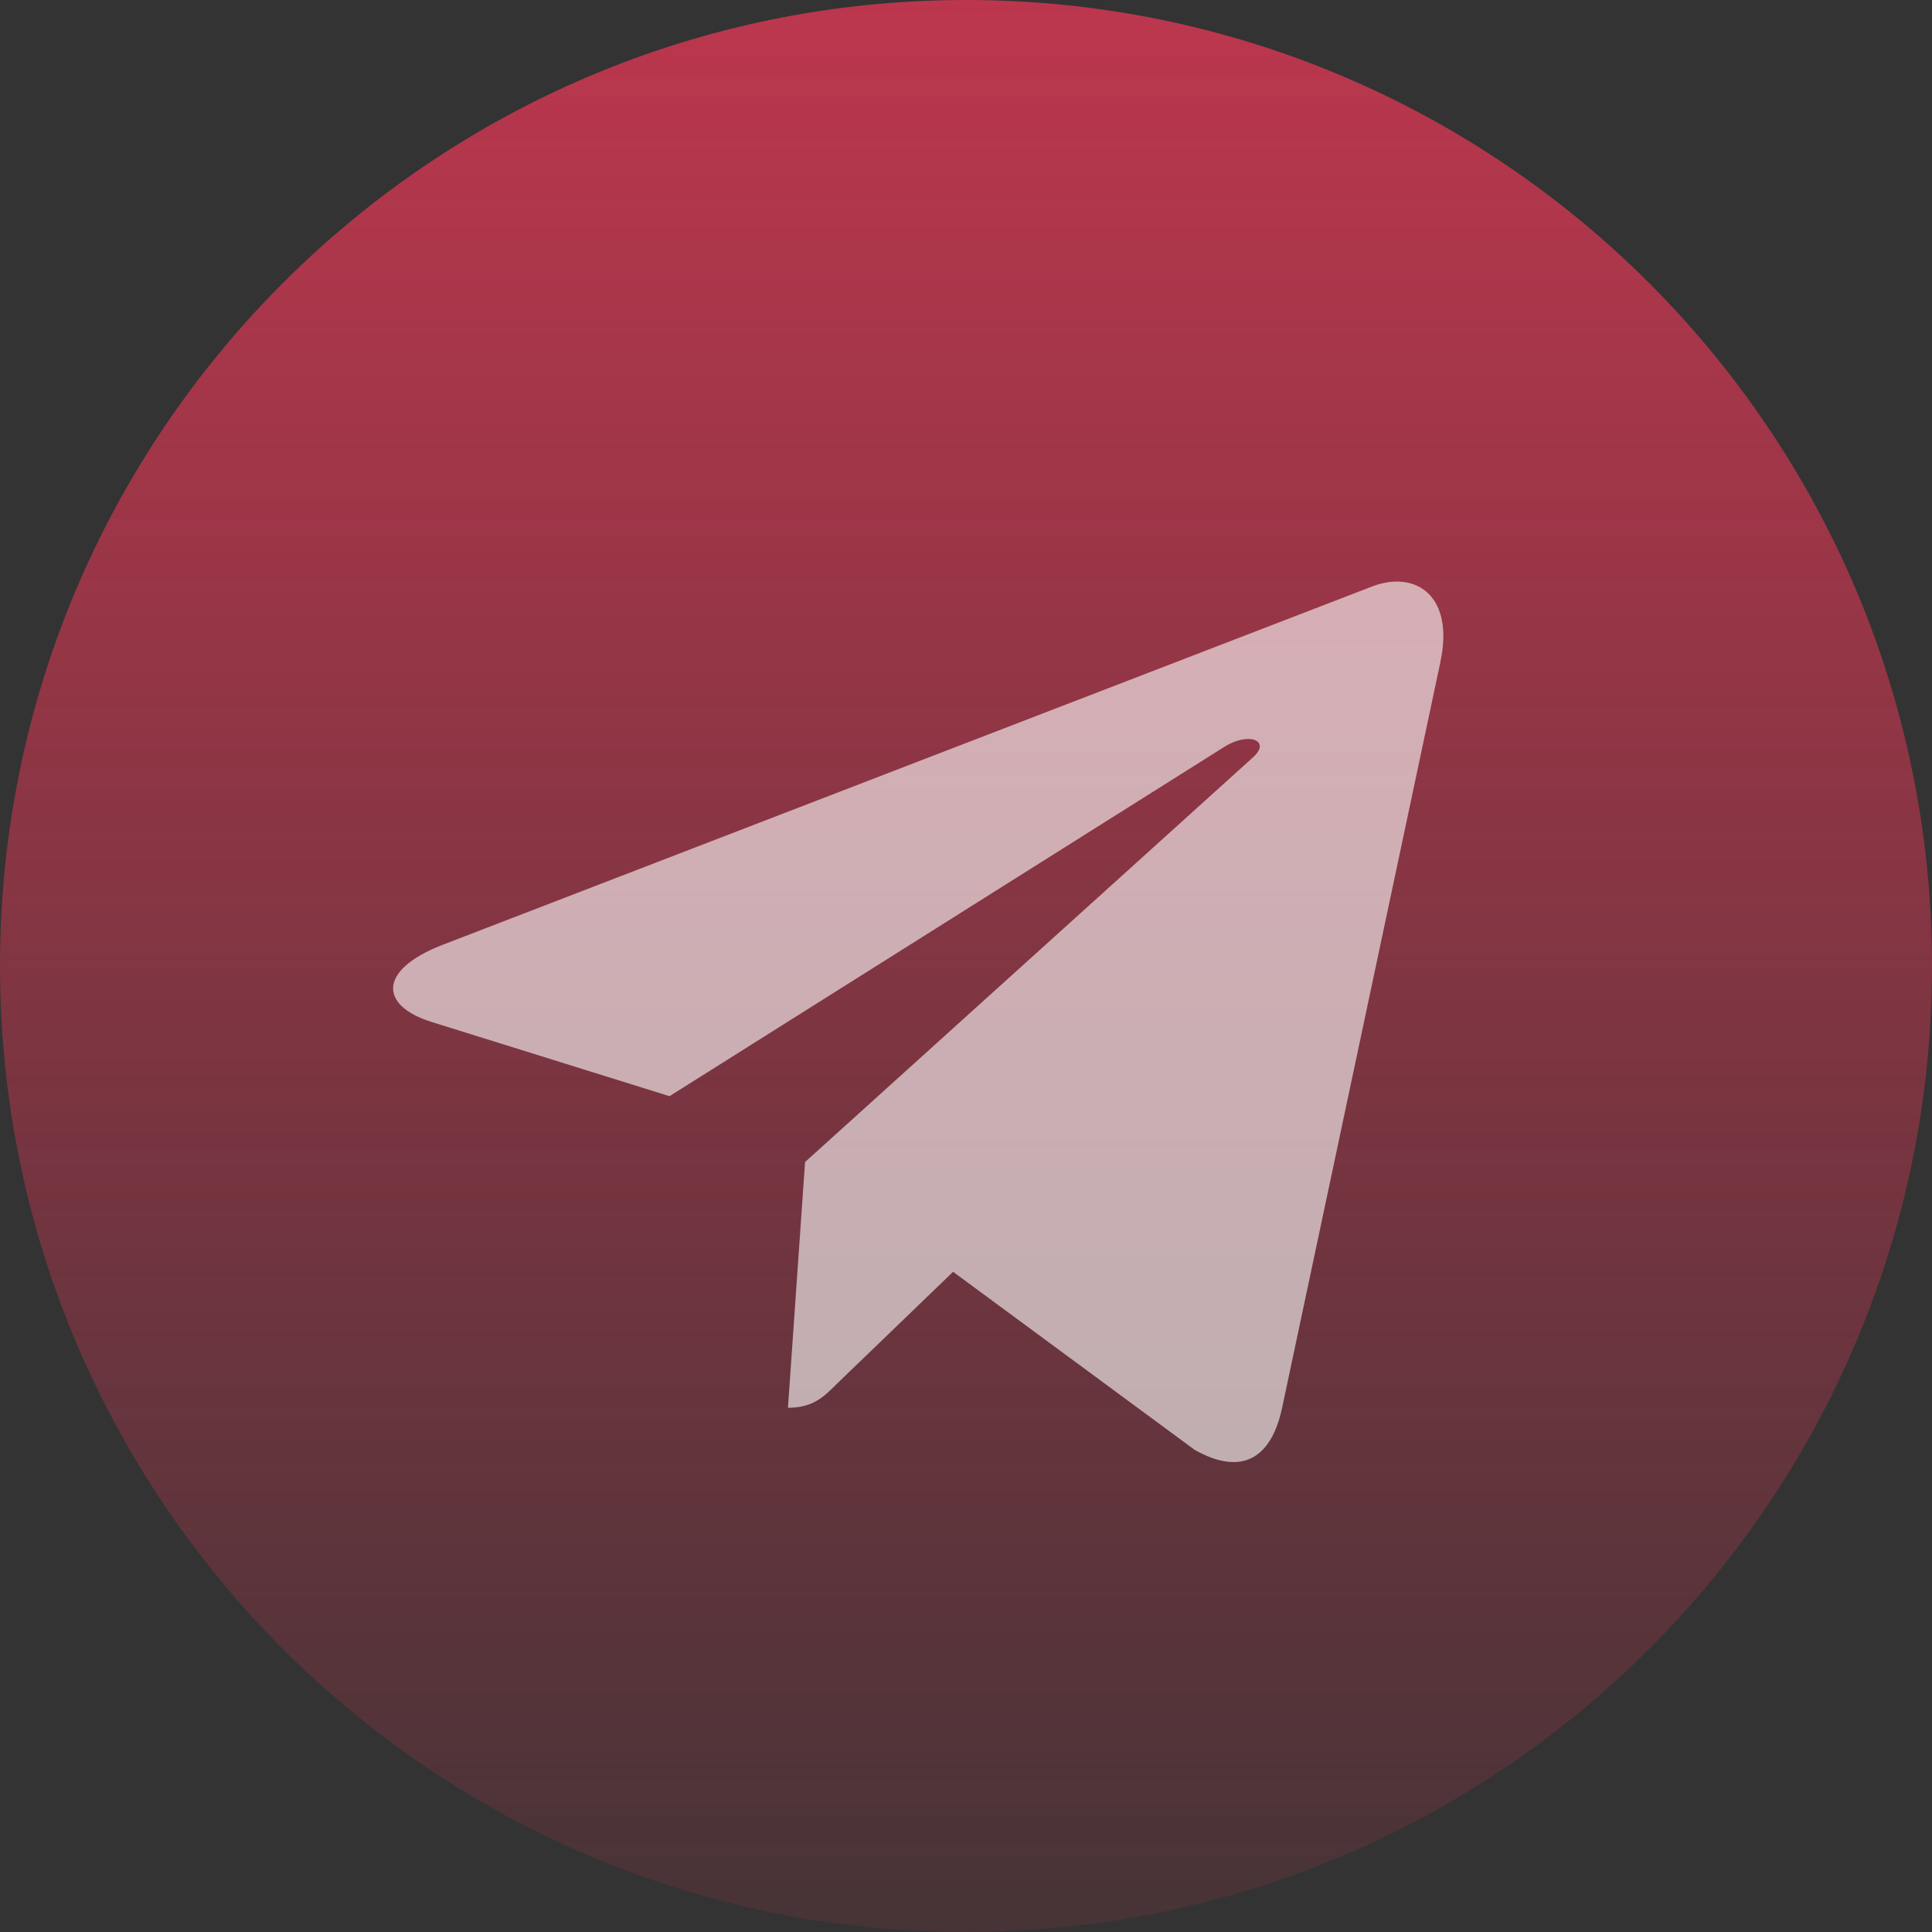 <svg width="50" height="50" viewBox="0 0 50 50" fill="none" xmlns="http://www.w3.org/2000/svg">
<rect x="0" y="0" width="50" height="50" fill="#333333" stroke="none"/>
<path d="M25 50C38.807 50 50 38.807 50 25C50 11.193 38.807 0 25 0C11.193 0 0 11.193 0 25C0 38.807 11.193 50 25 50Z" fill="url(#paint0_linear_155_1009)"/>
<path d="M11.439 24.458L35.544 15.165C36.662 14.76 37.639 15.437 37.277 17.129L37.279 17.127L33.175 36.462C32.871 37.833 32.056 38.167 30.916 37.521L24.666 32.914L21.652 35.819C21.319 36.152 21.037 36.433 20.392 36.433L20.835 30.073L32.419 19.608C32.923 19.165 32.306 18.915 31.642 19.356L17.327 28.369L11.156 26.444C9.816 26.019 9.787 25.104 11.439 24.458Z" fill="white" fill-opacity="0.6"/>
<defs>
<linearGradient id="paint0_linear_155_1009" x1="25" y1="7.45058e-07" x2="25" y2="50" gradientUnits="userSpaceOnUse">
<stop stop-color="#F73859" stop-opacity="0.7"/>
<stop offset="1" stop-color="#F73859" stop-opacity="0.1"/>
</linearGradient>
</defs>
</svg>
